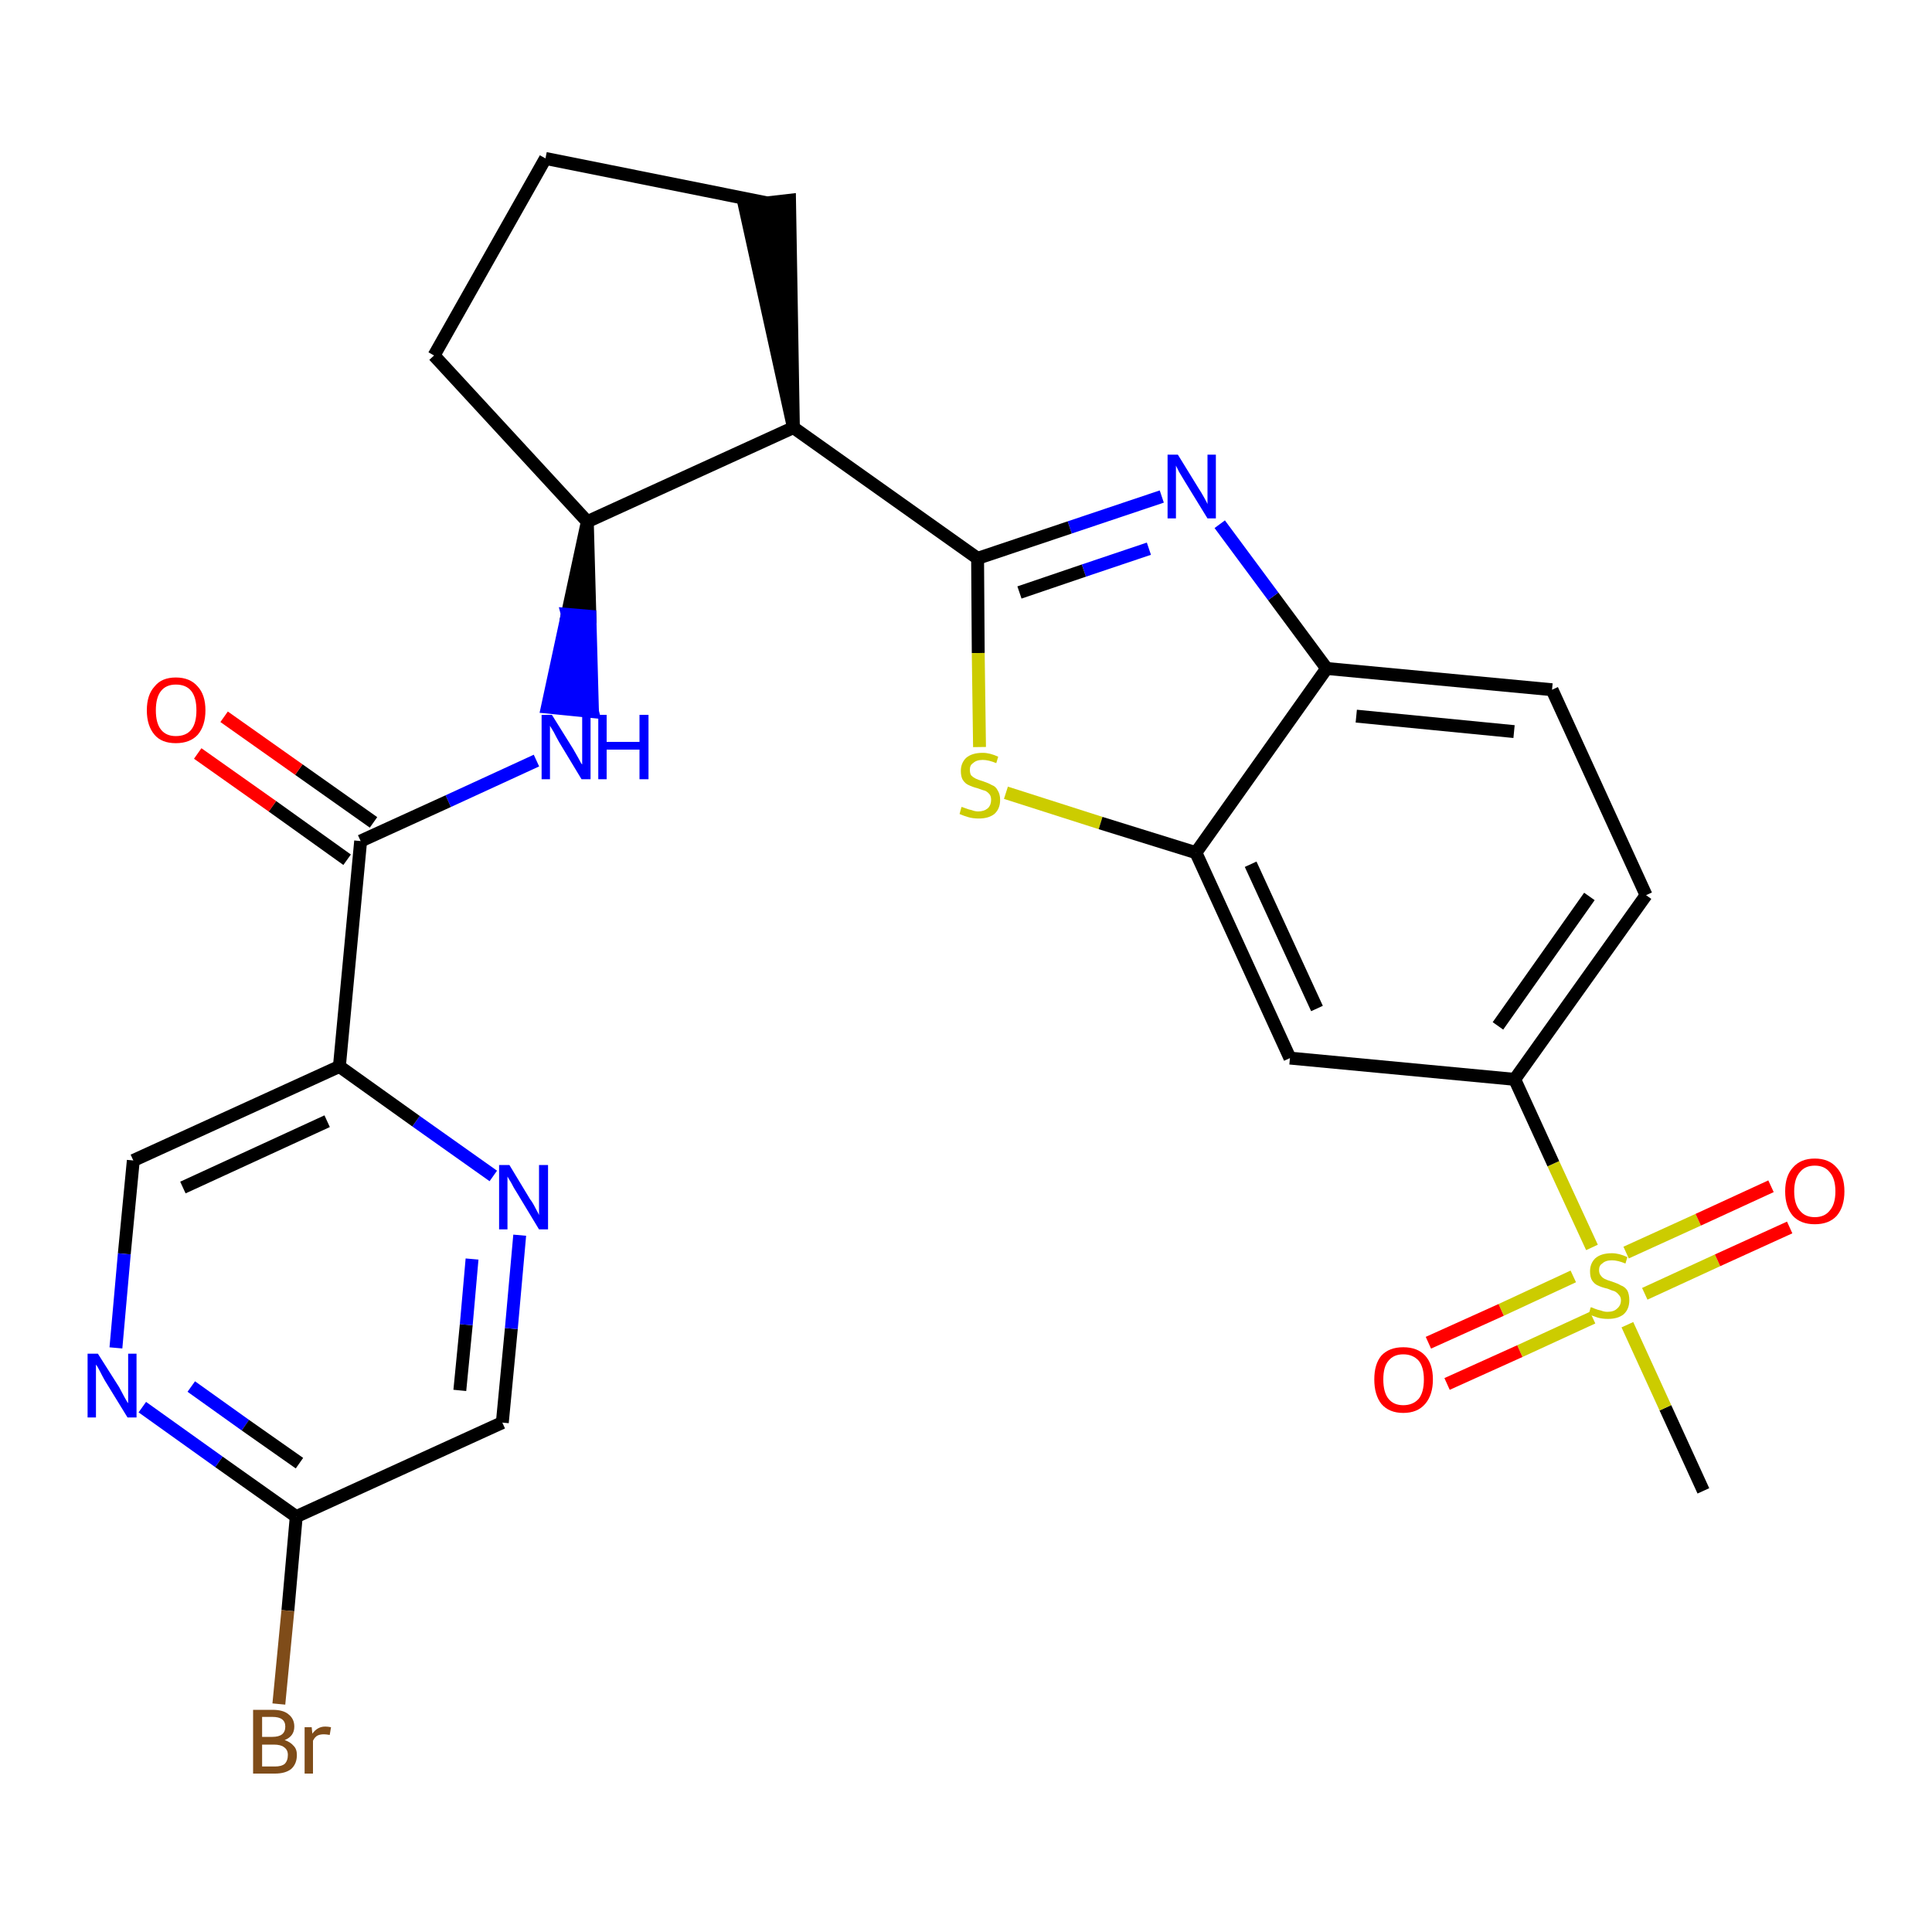 <?xml version='1.0' encoding='iso-8859-1'?>
<svg version='1.1' baseProfile='full'
              xmlns='http://www.w3.org/2000/svg'
                      xmlns:rdkit='http://www.rdkit.org/xml'
                      xmlns:xlink='http://www.w3.org/1999/xlink'
                  xml:space='preserve'
width='300px' height='300px' viewBox='0 0 300 300'>
<!-- END OF HEADER -->
<path class='bond-0 atom-0 atom-1' d='M 264.5,231.5 L 258.6,218.6' style='fill:none;fill-rule:evenodd;stroke:#000000;stroke-width:2.0px;stroke-linecap:butt;stroke-linejoin:miter;stroke-opacity:1' />
<path class='bond-0 atom-0 atom-1' d='M 258.6,218.6 L 252.7,205.7' style='fill:none;fill-rule:evenodd;stroke:#CCCC00;stroke-width:2.0px;stroke-linecap:butt;stroke-linejoin:miter;stroke-opacity:1' />
<path class='bond-1 atom-1 atom-2' d='M 255.4,200.9 L 266.7,195.7' style='fill:none;fill-rule:evenodd;stroke:#CCCC00;stroke-width:2.0px;stroke-linecap:butt;stroke-linejoin:miter;stroke-opacity:1' />
<path class='bond-1 atom-1 atom-2' d='M 266.7,195.7 L 277.9,190.6' style='fill:none;fill-rule:evenodd;stroke:#FF0000;stroke-width:2.0px;stroke-linecap:butt;stroke-linejoin:miter;stroke-opacity:1' />
<path class='bond-1 atom-1 atom-2' d='M 252.5,194.5 L 263.7,189.4' style='fill:none;fill-rule:evenodd;stroke:#CCCC00;stroke-width:2.0px;stroke-linecap:butt;stroke-linejoin:miter;stroke-opacity:1' />
<path class='bond-1 atom-1 atom-2' d='M 263.7,189.4 L 275.0,184.2' style='fill:none;fill-rule:evenodd;stroke:#FF0000;stroke-width:2.0px;stroke-linecap:butt;stroke-linejoin:miter;stroke-opacity:1' />
<path class='bond-2 atom-1 atom-3' d='M 244.3,198.2 L 233.1,203.4' style='fill:none;fill-rule:evenodd;stroke:#CCCC00;stroke-width:2.0px;stroke-linecap:butt;stroke-linejoin:miter;stroke-opacity:1' />
<path class='bond-2 atom-1 atom-3' d='M 233.1,203.4 L 221.8,208.5' style='fill:none;fill-rule:evenodd;stroke:#FF0000;stroke-width:2.0px;stroke-linecap:butt;stroke-linejoin:miter;stroke-opacity:1' />
<path class='bond-2 atom-1 atom-3' d='M 247.3,204.6 L 236.0,209.8' style='fill:none;fill-rule:evenodd;stroke:#CCCC00;stroke-width:2.0px;stroke-linecap:butt;stroke-linejoin:miter;stroke-opacity:1' />
<path class='bond-2 atom-1 atom-3' d='M 236.0,209.8 L 224.7,214.9' style='fill:none;fill-rule:evenodd;stroke:#FF0000;stroke-width:2.0px;stroke-linecap:butt;stroke-linejoin:miter;stroke-opacity:1' />
<path class='bond-3 atom-1 atom-4' d='M 247.2,193.7 L 241.2,180.7' style='fill:none;fill-rule:evenodd;stroke:#CCCC00;stroke-width:2.0px;stroke-linecap:butt;stroke-linejoin:miter;stroke-opacity:1' />
<path class='bond-3 atom-1 atom-4' d='M 241.2,180.7 L 235.2,167.6' style='fill:none;fill-rule:evenodd;stroke:#000000;stroke-width:2.0px;stroke-linecap:butt;stroke-linejoin:miter;stroke-opacity:1' />
<path class='bond-4 atom-4 atom-5' d='M 235.2,167.6 L 255.6,139.0' style='fill:none;fill-rule:evenodd;stroke:#000000;stroke-width:2.0px;stroke-linecap:butt;stroke-linejoin:miter;stroke-opacity:1' />
<path class='bond-4 atom-4 atom-5' d='M 232.6,159.3 L 246.8,139.2' style='fill:none;fill-rule:evenodd;stroke:#000000;stroke-width:2.0px;stroke-linecap:butt;stroke-linejoin:miter;stroke-opacity:1' />
<path class='bond-27 atom-27 atom-4' d='M 200.3,164.3 L 235.2,167.6' style='fill:none;fill-rule:evenodd;stroke:#000000;stroke-width:2.0px;stroke-linecap:butt;stroke-linejoin:miter;stroke-opacity:1' />
<path class='bond-5 atom-5 atom-6' d='M 255.6,139.0 L 241.0,107.1' style='fill:none;fill-rule:evenodd;stroke:#000000;stroke-width:2.0px;stroke-linecap:butt;stroke-linejoin:miter;stroke-opacity:1' />
<path class='bond-6 atom-6 atom-7' d='M 241.0,107.1 L 206.0,103.8' style='fill:none;fill-rule:evenodd;stroke:#000000;stroke-width:2.0px;stroke-linecap:butt;stroke-linejoin:miter;stroke-opacity:1' />
<path class='bond-6 atom-6 atom-7' d='M 235.1,113.6 L 210.6,111.2' style='fill:none;fill-rule:evenodd;stroke:#000000;stroke-width:2.0px;stroke-linecap:butt;stroke-linejoin:miter;stroke-opacity:1' />
<path class='bond-7 atom-7 atom-8' d='M 206.0,103.8 L 197.7,92.6' style='fill:none;fill-rule:evenodd;stroke:#000000;stroke-width:2.0px;stroke-linecap:butt;stroke-linejoin:miter;stroke-opacity:1' />
<path class='bond-7 atom-7 atom-8' d='M 197.7,92.6 L 189.4,81.4' style='fill:none;fill-rule:evenodd;stroke:#0000FF;stroke-width:2.0px;stroke-linecap:butt;stroke-linejoin:miter;stroke-opacity:1' />
<path class='bond-28 atom-26 atom-7' d='M 185.7,132.4 L 206.0,103.8' style='fill:none;fill-rule:evenodd;stroke:#000000;stroke-width:2.0px;stroke-linecap:butt;stroke-linejoin:miter;stroke-opacity:1' />
<path class='bond-8 atom-8 atom-9' d='M 180.4,77.1 L 166.1,81.9' style='fill:none;fill-rule:evenodd;stroke:#0000FF;stroke-width:2.0px;stroke-linecap:butt;stroke-linejoin:miter;stroke-opacity:1' />
<path class='bond-8 atom-8 atom-9' d='M 166.1,81.9 L 151.8,86.7' style='fill:none;fill-rule:evenodd;stroke:#000000;stroke-width:2.0px;stroke-linecap:butt;stroke-linejoin:miter;stroke-opacity:1' />
<path class='bond-8 atom-8 atom-9' d='M 178.4,85.2 L 168.3,88.6' style='fill:none;fill-rule:evenodd;stroke:#0000FF;stroke-width:2.0px;stroke-linecap:butt;stroke-linejoin:miter;stroke-opacity:1' />
<path class='bond-8 atom-8 atom-9' d='M 168.3,88.6 L 158.3,92.0' style='fill:none;fill-rule:evenodd;stroke:#000000;stroke-width:2.0px;stroke-linecap:butt;stroke-linejoin:miter;stroke-opacity:1' />
<path class='bond-9 atom-9 atom-10' d='M 151.8,86.7 L 123.2,66.4' style='fill:none;fill-rule:evenodd;stroke:#000000;stroke-width:2.0px;stroke-linecap:butt;stroke-linejoin:miter;stroke-opacity:1' />
<path class='bond-24 atom-9 atom-25' d='M 151.8,86.7 L 151.9,101.4' style='fill:none;fill-rule:evenodd;stroke:#000000;stroke-width:2.0px;stroke-linecap:butt;stroke-linejoin:miter;stroke-opacity:1' />
<path class='bond-24 atom-9 atom-25' d='M 151.9,101.4 L 152.1,116.0' style='fill:none;fill-rule:evenodd;stroke:#CCCC00;stroke-width:2.0px;stroke-linecap:butt;stroke-linejoin:miter;stroke-opacity:1' />
<path class='bond-10 atom-10 atom-11' d='M 123.2,66.4 L 122.6,31.1 L 115.6,31.9 Z' style='fill:#000000;fill-rule:evenodd;fill-opacity:1;stroke:#000000;stroke-width:2.0px;stroke-linecap:butt;stroke-linejoin:miter;stroke-opacity:1;' />
<path class='bond-29 atom-14 atom-10' d='M 91.2,81.0 L 123.2,66.4' style='fill:none;fill-rule:evenodd;stroke:#000000;stroke-width:2.0px;stroke-linecap:butt;stroke-linejoin:miter;stroke-opacity:1' />
<path class='bond-11 atom-11 atom-12' d='M 119.1,31.5 L 84.7,24.6' style='fill:none;fill-rule:evenodd;stroke:#000000;stroke-width:2.0px;stroke-linecap:butt;stroke-linejoin:miter;stroke-opacity:1' />
<path class='bond-12 atom-12 atom-13' d='M 84.7,24.6 L 67.4,55.2' style='fill:none;fill-rule:evenodd;stroke:#000000;stroke-width:2.0px;stroke-linecap:butt;stroke-linejoin:miter;stroke-opacity:1' />
<path class='bond-13 atom-13 atom-14' d='M 67.4,55.2 L 91.2,81.0' style='fill:none;fill-rule:evenodd;stroke:#000000;stroke-width:2.0px;stroke-linecap:butt;stroke-linejoin:miter;stroke-opacity:1' />
<path class='bond-14 atom-14 atom-15' d='M 91.2,81.0 L 88.1,95.4 L 91.6,95.7 Z' style='fill:#000000;fill-rule:evenodd;fill-opacity:1;stroke:#000000;stroke-width:2.0px;stroke-linecap:butt;stroke-linejoin:miter;stroke-opacity:1;' />
<path class='bond-14 atom-14 atom-15' d='M 88.1,95.4 L 92.0,110.5 L 85.0,109.8 Z' style='fill:#0000FF;fill-rule:evenodd;fill-opacity:1;stroke:#0000FF;stroke-width:2.0px;stroke-linecap:butt;stroke-linejoin:miter;stroke-opacity:1;' />
<path class='bond-14 atom-14 atom-15' d='M 88.1,95.4 L 91.6,95.7 L 92.0,110.5 Z' style='fill:#0000FF;fill-rule:evenodd;fill-opacity:1;stroke:#0000FF;stroke-width:2.0px;stroke-linecap:butt;stroke-linejoin:miter;stroke-opacity:1;' />
<path class='bond-15 atom-15 atom-16' d='M 83.3,118.1 L 69.6,124.4' style='fill:none;fill-rule:evenodd;stroke:#0000FF;stroke-width:2.0px;stroke-linecap:butt;stroke-linejoin:miter;stroke-opacity:1' />
<path class='bond-15 atom-15 atom-16' d='M 69.6,124.4 L 56.0,130.6' style='fill:none;fill-rule:evenodd;stroke:#000000;stroke-width:2.0px;stroke-linecap:butt;stroke-linejoin:miter;stroke-opacity:1' />
<path class='bond-16 atom-16 atom-17' d='M 58.0,127.7 L 46.4,119.5' style='fill:none;fill-rule:evenodd;stroke:#000000;stroke-width:2.0px;stroke-linecap:butt;stroke-linejoin:miter;stroke-opacity:1' />
<path class='bond-16 atom-16 atom-17' d='M 46.4,119.5 L 34.8,111.3' style='fill:none;fill-rule:evenodd;stroke:#FF0000;stroke-width:2.0px;stroke-linecap:butt;stroke-linejoin:miter;stroke-opacity:1' />
<path class='bond-16 atom-16 atom-17' d='M 53.9,133.5 L 42.3,125.2' style='fill:none;fill-rule:evenodd;stroke:#000000;stroke-width:2.0px;stroke-linecap:butt;stroke-linejoin:miter;stroke-opacity:1' />
<path class='bond-16 atom-16 atom-17' d='M 42.3,125.2 L 30.7,117.0' style='fill:none;fill-rule:evenodd;stroke:#FF0000;stroke-width:2.0px;stroke-linecap:butt;stroke-linejoin:miter;stroke-opacity:1' />
<path class='bond-17 atom-16 atom-18' d='M 56.0,130.6 L 52.7,165.6' style='fill:none;fill-rule:evenodd;stroke:#000000;stroke-width:2.0px;stroke-linecap:butt;stroke-linejoin:miter;stroke-opacity:1' />
<path class='bond-18 atom-18 atom-19' d='M 52.7,165.6 L 20.7,180.2' style='fill:none;fill-rule:evenodd;stroke:#000000;stroke-width:2.0px;stroke-linecap:butt;stroke-linejoin:miter;stroke-opacity:1' />
<path class='bond-18 atom-18 atom-19' d='M 50.8,174.1 L 28.4,184.4' style='fill:none;fill-rule:evenodd;stroke:#000000;stroke-width:2.0px;stroke-linecap:butt;stroke-linejoin:miter;stroke-opacity:1' />
<path class='bond-30 atom-24 atom-18' d='M 76.6,182.6 L 64.6,174.1' style='fill:none;fill-rule:evenodd;stroke:#0000FF;stroke-width:2.0px;stroke-linecap:butt;stroke-linejoin:miter;stroke-opacity:1' />
<path class='bond-30 atom-24 atom-18' d='M 64.6,174.1 L 52.7,165.6' style='fill:none;fill-rule:evenodd;stroke:#000000;stroke-width:2.0px;stroke-linecap:butt;stroke-linejoin:miter;stroke-opacity:1' />
<path class='bond-19 atom-19 atom-20' d='M 20.7,180.2 L 19.3,194.7' style='fill:none;fill-rule:evenodd;stroke:#000000;stroke-width:2.0px;stroke-linecap:butt;stroke-linejoin:miter;stroke-opacity:1' />
<path class='bond-19 atom-19 atom-20' d='M 19.3,194.7 L 18.0,209.3' style='fill:none;fill-rule:evenodd;stroke:#0000FF;stroke-width:2.0px;stroke-linecap:butt;stroke-linejoin:miter;stroke-opacity:1' />
<path class='bond-20 atom-20 atom-21' d='M 22.1,218.5 L 34.0,227.0' style='fill:none;fill-rule:evenodd;stroke:#0000FF;stroke-width:2.0px;stroke-linecap:butt;stroke-linejoin:miter;stroke-opacity:1' />
<path class='bond-20 atom-20 atom-21' d='M 34.0,227.0 L 46.0,235.5' style='fill:none;fill-rule:evenodd;stroke:#000000;stroke-width:2.0px;stroke-linecap:butt;stroke-linejoin:miter;stroke-opacity:1' />
<path class='bond-20 atom-20 atom-21' d='M 29.7,215.3 L 38.1,221.3' style='fill:none;fill-rule:evenodd;stroke:#0000FF;stroke-width:2.0px;stroke-linecap:butt;stroke-linejoin:miter;stroke-opacity:1' />
<path class='bond-20 atom-20 atom-21' d='M 38.1,221.3 L 46.5,227.2' style='fill:none;fill-rule:evenodd;stroke:#000000;stroke-width:2.0px;stroke-linecap:butt;stroke-linejoin:miter;stroke-opacity:1' />
<path class='bond-21 atom-21 atom-22' d='M 46.0,235.5 L 44.7,250.1' style='fill:none;fill-rule:evenodd;stroke:#000000;stroke-width:2.0px;stroke-linecap:butt;stroke-linejoin:miter;stroke-opacity:1' />
<path class='bond-21 atom-21 atom-22' d='M 44.7,250.1 L 43.3,264.6' style='fill:none;fill-rule:evenodd;stroke:#7F4C19;stroke-width:2.0px;stroke-linecap:butt;stroke-linejoin:miter;stroke-opacity:1' />
<path class='bond-22 atom-21 atom-23' d='M 46.0,235.5 L 78.0,220.9' style='fill:none;fill-rule:evenodd;stroke:#000000;stroke-width:2.0px;stroke-linecap:butt;stroke-linejoin:miter;stroke-opacity:1' />
<path class='bond-23 atom-23 atom-24' d='M 78.0,220.9 L 79.4,206.3' style='fill:none;fill-rule:evenodd;stroke:#000000;stroke-width:2.0px;stroke-linecap:butt;stroke-linejoin:miter;stroke-opacity:1' />
<path class='bond-23 atom-23 atom-24' d='M 79.4,206.3 L 80.7,191.8' style='fill:none;fill-rule:evenodd;stroke:#0000FF;stroke-width:2.0px;stroke-linecap:butt;stroke-linejoin:miter;stroke-opacity:1' />
<path class='bond-23 atom-23 atom-24' d='M 71.4,215.9 L 72.4,205.7' style='fill:none;fill-rule:evenodd;stroke:#000000;stroke-width:2.0px;stroke-linecap:butt;stroke-linejoin:miter;stroke-opacity:1' />
<path class='bond-23 atom-23 atom-24' d='M 72.4,205.7 L 73.3,195.5' style='fill:none;fill-rule:evenodd;stroke:#0000FF;stroke-width:2.0px;stroke-linecap:butt;stroke-linejoin:miter;stroke-opacity:1' />
<path class='bond-25 atom-25 atom-26' d='M 156.2,123.1 L 170.9,127.8' style='fill:none;fill-rule:evenodd;stroke:#CCCC00;stroke-width:2.0px;stroke-linecap:butt;stroke-linejoin:miter;stroke-opacity:1' />
<path class='bond-25 atom-25 atom-26' d='M 170.9,127.8 L 185.7,132.4' style='fill:none;fill-rule:evenodd;stroke:#000000;stroke-width:2.0px;stroke-linecap:butt;stroke-linejoin:miter;stroke-opacity:1' />
<path class='bond-26 atom-26 atom-27' d='M 185.7,132.4 L 200.3,164.3' style='fill:none;fill-rule:evenodd;stroke:#000000;stroke-width:2.0px;stroke-linecap:butt;stroke-linejoin:miter;stroke-opacity:1' />
<path class='bond-26 atom-26 atom-27' d='M 194.2,134.2 L 204.5,156.6' style='fill:none;fill-rule:evenodd;stroke:#000000;stroke-width:2.0px;stroke-linecap:butt;stroke-linejoin:miter;stroke-opacity:1' />
<path  class='atom-1' d='M 247.0 203.0
Q 247.2 203.0, 247.6 203.2
Q 248.1 203.4, 248.6 203.5
Q 249.1 203.7, 249.6 203.7
Q 250.6 203.7, 251.1 203.2
Q 251.7 202.7, 251.7 201.9
Q 251.7 201.4, 251.4 201.1
Q 251.1 200.7, 250.7 200.5
Q 250.3 200.4, 249.6 200.1
Q 248.7 199.9, 248.1 199.6
Q 247.6 199.4, 247.2 198.8
Q 246.9 198.3, 246.9 197.4
Q 246.9 196.2, 247.7 195.4
Q 248.6 194.6, 250.3 194.6
Q 251.4 194.6, 252.7 195.2
L 252.4 196.2
Q 251.2 195.7, 250.3 195.7
Q 249.3 195.7, 248.8 196.2
Q 248.3 196.5, 248.3 197.2
Q 248.3 197.8, 248.6 198.1
Q 248.8 198.4, 249.2 198.6
Q 249.6 198.8, 250.3 199.0
Q 251.2 199.3, 251.7 199.6
Q 252.3 199.8, 252.7 200.4
Q 253.0 201.0, 253.0 201.9
Q 253.0 203.3, 252.1 204.1
Q 251.2 204.8, 249.7 204.8
Q 248.8 204.8, 248.1 204.6
Q 247.5 204.4, 246.7 204.1
L 247.0 203.0
' fill='#CCCC00'/>
<path  class='atom-2' d='M 277.2 185.0
Q 277.2 182.6, 278.4 181.3
Q 279.6 179.9, 281.8 179.9
Q 284.0 179.9, 285.2 181.3
Q 286.4 182.6, 286.4 185.0
Q 286.4 187.4, 285.2 188.8
Q 284.0 190.1, 281.8 190.1
Q 279.6 190.1, 278.4 188.8
Q 277.2 187.4, 277.2 185.0
M 281.8 189.0
Q 283.3 189.0, 284.1 188.0
Q 285.0 187.0, 285.0 185.0
Q 285.0 183.0, 284.1 182.0
Q 283.3 181.0, 281.8 181.0
Q 280.3 181.0, 279.5 182.0
Q 278.6 183.0, 278.6 185.0
Q 278.6 187.0, 279.5 188.0
Q 280.3 189.0, 281.8 189.0
' fill='#FF0000'/>
<path  class='atom-3' d='M 213.4 214.2
Q 213.4 211.8, 214.5 210.5
Q 215.7 209.2, 217.9 209.2
Q 220.1 209.2, 221.3 210.5
Q 222.5 211.8, 222.5 214.2
Q 222.5 216.6, 221.3 218.0
Q 220.1 219.4, 217.9 219.4
Q 215.7 219.4, 214.5 218.0
Q 213.4 216.6, 213.4 214.2
M 217.9 218.2
Q 219.4 218.2, 220.3 217.2
Q 221.1 216.2, 221.1 214.2
Q 221.1 212.3, 220.3 211.3
Q 219.4 210.3, 217.9 210.3
Q 216.4 210.3, 215.6 211.3
Q 214.8 212.2, 214.8 214.2
Q 214.8 216.2, 215.6 217.2
Q 216.4 218.2, 217.9 218.2
' fill='#FF0000'/>
<path  class='atom-8' d='M 182.9 70.6
L 186.1 75.8
Q 186.5 76.4, 187.0 77.3
Q 187.5 78.2, 187.5 78.3
L 187.5 70.6
L 188.8 70.6
L 188.8 80.5
L 187.5 80.5
L 184.0 74.8
Q 183.6 74.1, 183.1 73.3
Q 182.7 72.5, 182.6 72.3
L 182.6 80.5
L 181.3 80.5
L 181.3 70.6
L 182.9 70.6
' fill='#0000FF'/>
<path  class='atom-15' d='M 85.7 111.0
L 89.0 116.3
Q 89.3 116.8, 89.8 117.7
Q 90.3 118.7, 90.4 118.7
L 90.4 111.0
L 91.7 111.0
L 91.7 121.0
L 90.3 121.0
L 86.8 115.2
Q 86.4 114.5, 86.0 113.7
Q 85.6 113.0, 85.4 112.7
L 85.4 121.0
L 84.1 121.0
L 84.1 111.0
L 85.7 111.0
' fill='#0000FF'/>
<path  class='atom-15' d='M 92.9 111.0
L 94.2 111.0
L 94.2 115.2
L 99.3 115.2
L 99.3 111.0
L 100.7 111.0
L 100.7 121.0
L 99.3 121.0
L 99.3 116.4
L 94.2 116.4
L 94.2 121.0
L 92.9 121.0
L 92.9 111.0
' fill='#0000FF'/>
<path  class='atom-17' d='M 22.8 110.3
Q 22.8 107.9, 24.0 106.6
Q 25.1 105.2, 27.3 105.2
Q 29.5 105.2, 30.7 106.6
Q 31.9 107.9, 31.9 110.3
Q 31.9 112.7, 30.7 114.1
Q 29.5 115.4, 27.3 115.4
Q 25.1 115.4, 24.0 114.1
Q 22.8 112.7, 22.8 110.3
M 27.3 114.3
Q 28.9 114.3, 29.7 113.3
Q 30.5 112.3, 30.5 110.3
Q 30.5 108.3, 29.7 107.3
Q 28.9 106.3, 27.3 106.3
Q 25.8 106.3, 25.0 107.3
Q 24.2 108.3, 24.2 110.3
Q 24.2 112.3, 25.0 113.3
Q 25.8 114.3, 27.3 114.3
' fill='#FF0000'/>
<path  class='atom-20' d='M 15.2 210.2
L 18.5 215.4
Q 18.8 216.0, 19.3 216.9
Q 19.8 217.8, 19.9 217.9
L 19.9 210.2
L 21.2 210.2
L 21.2 220.1
L 19.8 220.1
L 16.3 214.4
Q 15.9 213.7, 15.5 212.9
Q 15.1 212.1, 14.9 211.9
L 14.9 220.1
L 13.6 220.1
L 13.6 210.2
L 15.2 210.2
' fill='#0000FF'/>
<path  class='atom-22' d='M 44.2 270.2
Q 45.1 270.5, 45.6 271.1
Q 46.1 271.6, 46.1 272.5
Q 46.1 273.9, 45.2 274.7
Q 44.3 275.4, 42.7 275.4
L 39.3 275.4
L 39.3 265.5
L 42.3 265.5
Q 44.0 265.5, 44.8 266.2
Q 45.7 266.9, 45.7 268.1
Q 45.7 269.6, 44.2 270.2
M 40.7 266.6
L 40.7 269.7
L 42.3 269.7
Q 43.3 269.7, 43.8 269.3
Q 44.3 268.9, 44.3 268.1
Q 44.3 266.6, 42.3 266.6
L 40.7 266.6
M 42.7 274.3
Q 43.7 274.3, 44.2 273.9
Q 44.7 273.4, 44.7 272.5
Q 44.7 271.7, 44.1 271.3
Q 43.6 270.9, 42.5 270.9
L 40.7 270.9
L 40.7 274.3
L 42.7 274.3
' fill='#7F4C19'/>
<path  class='atom-22' d='M 48.4 268.2
L 48.5 269.2
Q 49.3 268.1, 50.5 268.1
Q 50.9 268.1, 51.4 268.2
L 51.2 269.4
Q 50.6 269.3, 50.3 269.3
Q 49.7 269.3, 49.3 269.5
Q 48.9 269.7, 48.6 270.3
L 48.6 275.4
L 47.3 275.4
L 47.3 268.2
L 48.4 268.2
' fill='#7F4C19'/>
<path  class='atom-24' d='M 79.1 180.9
L 82.3 186.2
Q 82.7 186.7, 83.2 187.7
Q 83.7 188.6, 83.7 188.7
L 83.7 180.9
L 85.1 180.9
L 85.1 190.9
L 83.7 190.9
L 80.2 185.1
Q 79.8 184.5, 79.4 183.7
Q 78.9 182.9, 78.8 182.7
L 78.8 190.9
L 77.5 190.9
L 77.5 180.9
L 79.1 180.9
' fill='#0000FF'/>
<path  class='atom-25' d='M 149.3 125.3
Q 149.4 125.3, 149.9 125.5
Q 150.4 125.7, 150.9 125.8
Q 151.4 126.0, 151.9 126.0
Q 152.8 126.0, 153.4 125.5
Q 153.9 125.0, 153.9 124.2
Q 153.9 123.7, 153.7 123.4
Q 153.4 123.0, 153.0 122.8
Q 152.6 122.7, 151.8 122.4
Q 151.0 122.2, 150.4 121.9
Q 149.9 121.7, 149.5 121.1
Q 149.2 120.6, 149.2 119.7
Q 149.2 118.5, 150.0 117.7
Q 150.9 116.9, 152.6 116.9
Q 153.7 116.9, 155.0 117.5
L 154.7 118.5
Q 153.5 118.0, 152.6 118.0
Q 151.6 118.0, 151.1 118.5
Q 150.6 118.8, 150.6 119.5
Q 150.6 120.1, 150.8 120.4
Q 151.1 120.7, 151.5 120.9
Q 151.9 121.1, 152.6 121.3
Q 153.5 121.6, 154.0 121.9
Q 154.6 122.1, 154.9 122.7
Q 155.3 123.3, 155.3 124.2
Q 155.3 125.6, 154.4 126.4
Q 153.5 127.1, 152.0 127.1
Q 151.1 127.1, 150.4 126.9
Q 149.7 126.7, 149.0 126.4
L 149.3 125.3
' fill='#CCCC00'/>
</svg>
